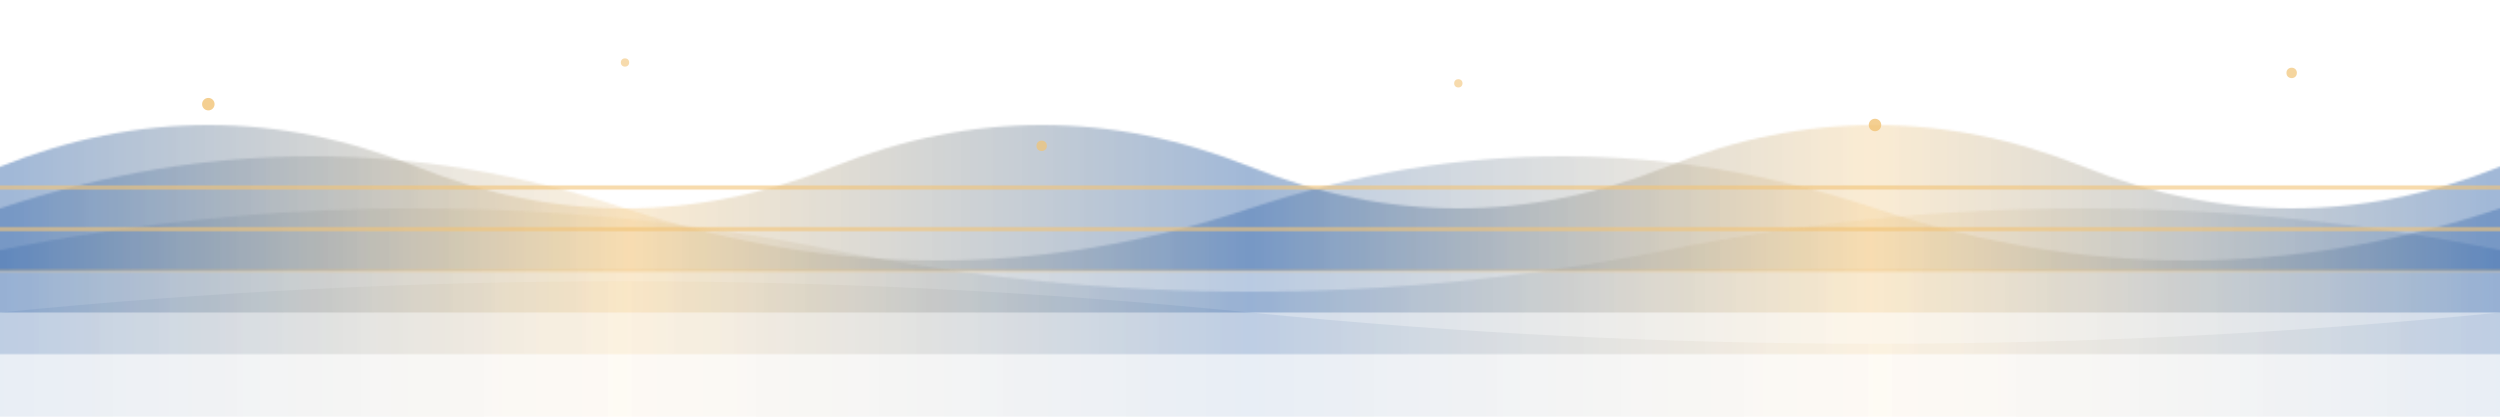 <svg width="1200" height="200" viewBox="0 0 1200 200" xmlns="http://www.w3.org/2000/svg">
  <defs>
    <linearGradient id="ribbonGradient" x1="0%" y1="0%" x2="100%" y2="0%">
      <stop offset="0%" style="stop-color:#144e9c;stop-opacity:1" />
      <stop offset="25%" style="stop-color:#f1c376;stop-opacity:0.8" />
      <stop offset="50%" style="stop-color:#144e9c;stop-opacity:1" />
      <stop offset="75%" style="stop-color:#f1c376;stop-opacity:0.8" />
      <stop offset="100%" style="stop-color:#144e9c;stop-opacity:1" />
    </linearGradient>
    <pattern id="ribbonPattern" x="0" y="0" width="1200" height="200" patternUnits="userSpaceOnUse">
      <!-- Main ribbon wave -->
      <path d="M0,100 Q150,50 300,100 T600,100 T900,100 T1200,100 L1200,150 L0,150 Z" 
            fill="url(#ribbonGradient)" opacity="0.3"/>
      
      <!-- Secondary ribbon wave -->
      <path d="M0,120 Q200,80 400,120 T800,120 T1200,120 L1200,170 L0,170 Z" 
            fill="url(#ribbonGradient)" opacity="0.2"/>
      
      <!-- Accent ribbon -->
      <path d="M0,80 Q100,40 200,80 T400,80 T600,80 T800,80 T1000,80 T1200,80 L1200,130 L0,130 Z" 
            fill="url(#ribbonGradient)" opacity="0.4"/>
      
      <!-- Gold accent lines -->
      <line x1="0" y1="90" x2="1200" y2="90" stroke="#f1c376" stroke-width="2" opacity="0.6"/>
      <line x1="0" y1="110" x2="1200" y2="110" stroke="#f1c376" stroke-width="2" opacity="0.6"/>
      <line x1="0" y1="130" x2="1200" y2="130" stroke="#f1c376" stroke-width="1" opacity="0.4"/>
    </pattern>
  </defs>
  
  <!-- Background with pattern -->
  <rect width="1200" height="200" fill="url(#ribbonPattern)"/>
  
  <!-- Floating gold particles -->
  <circle cx="100" cy="50" r="3" fill="#f1c376" opacity="0.8"/>
  <circle cx="300" cy="30" r="2" fill="#f1c376" opacity="0.6"/>
  <circle cx="500" cy="70" r="2.5" fill="#f1c376" opacity="0.7"/>
  <circle cx="700" cy="40" r="2" fill="#f1c376" opacity="0.6"/>
  <circle cx="900" cy="60" r="3" fill="#f1c376" opacity="0.8"/>
  <circle cx="1100" cy="35" r="2.5" fill="#f1c376" opacity="0.7"/>
  
  <!-- Additional decorative elements -->
  <path d="M0,150 Q300,120 600,150 T1200,150 L1200,200 L0,200 Z" 
        fill="url(#ribbonGradient)" opacity="0.1"/>
</svg> 